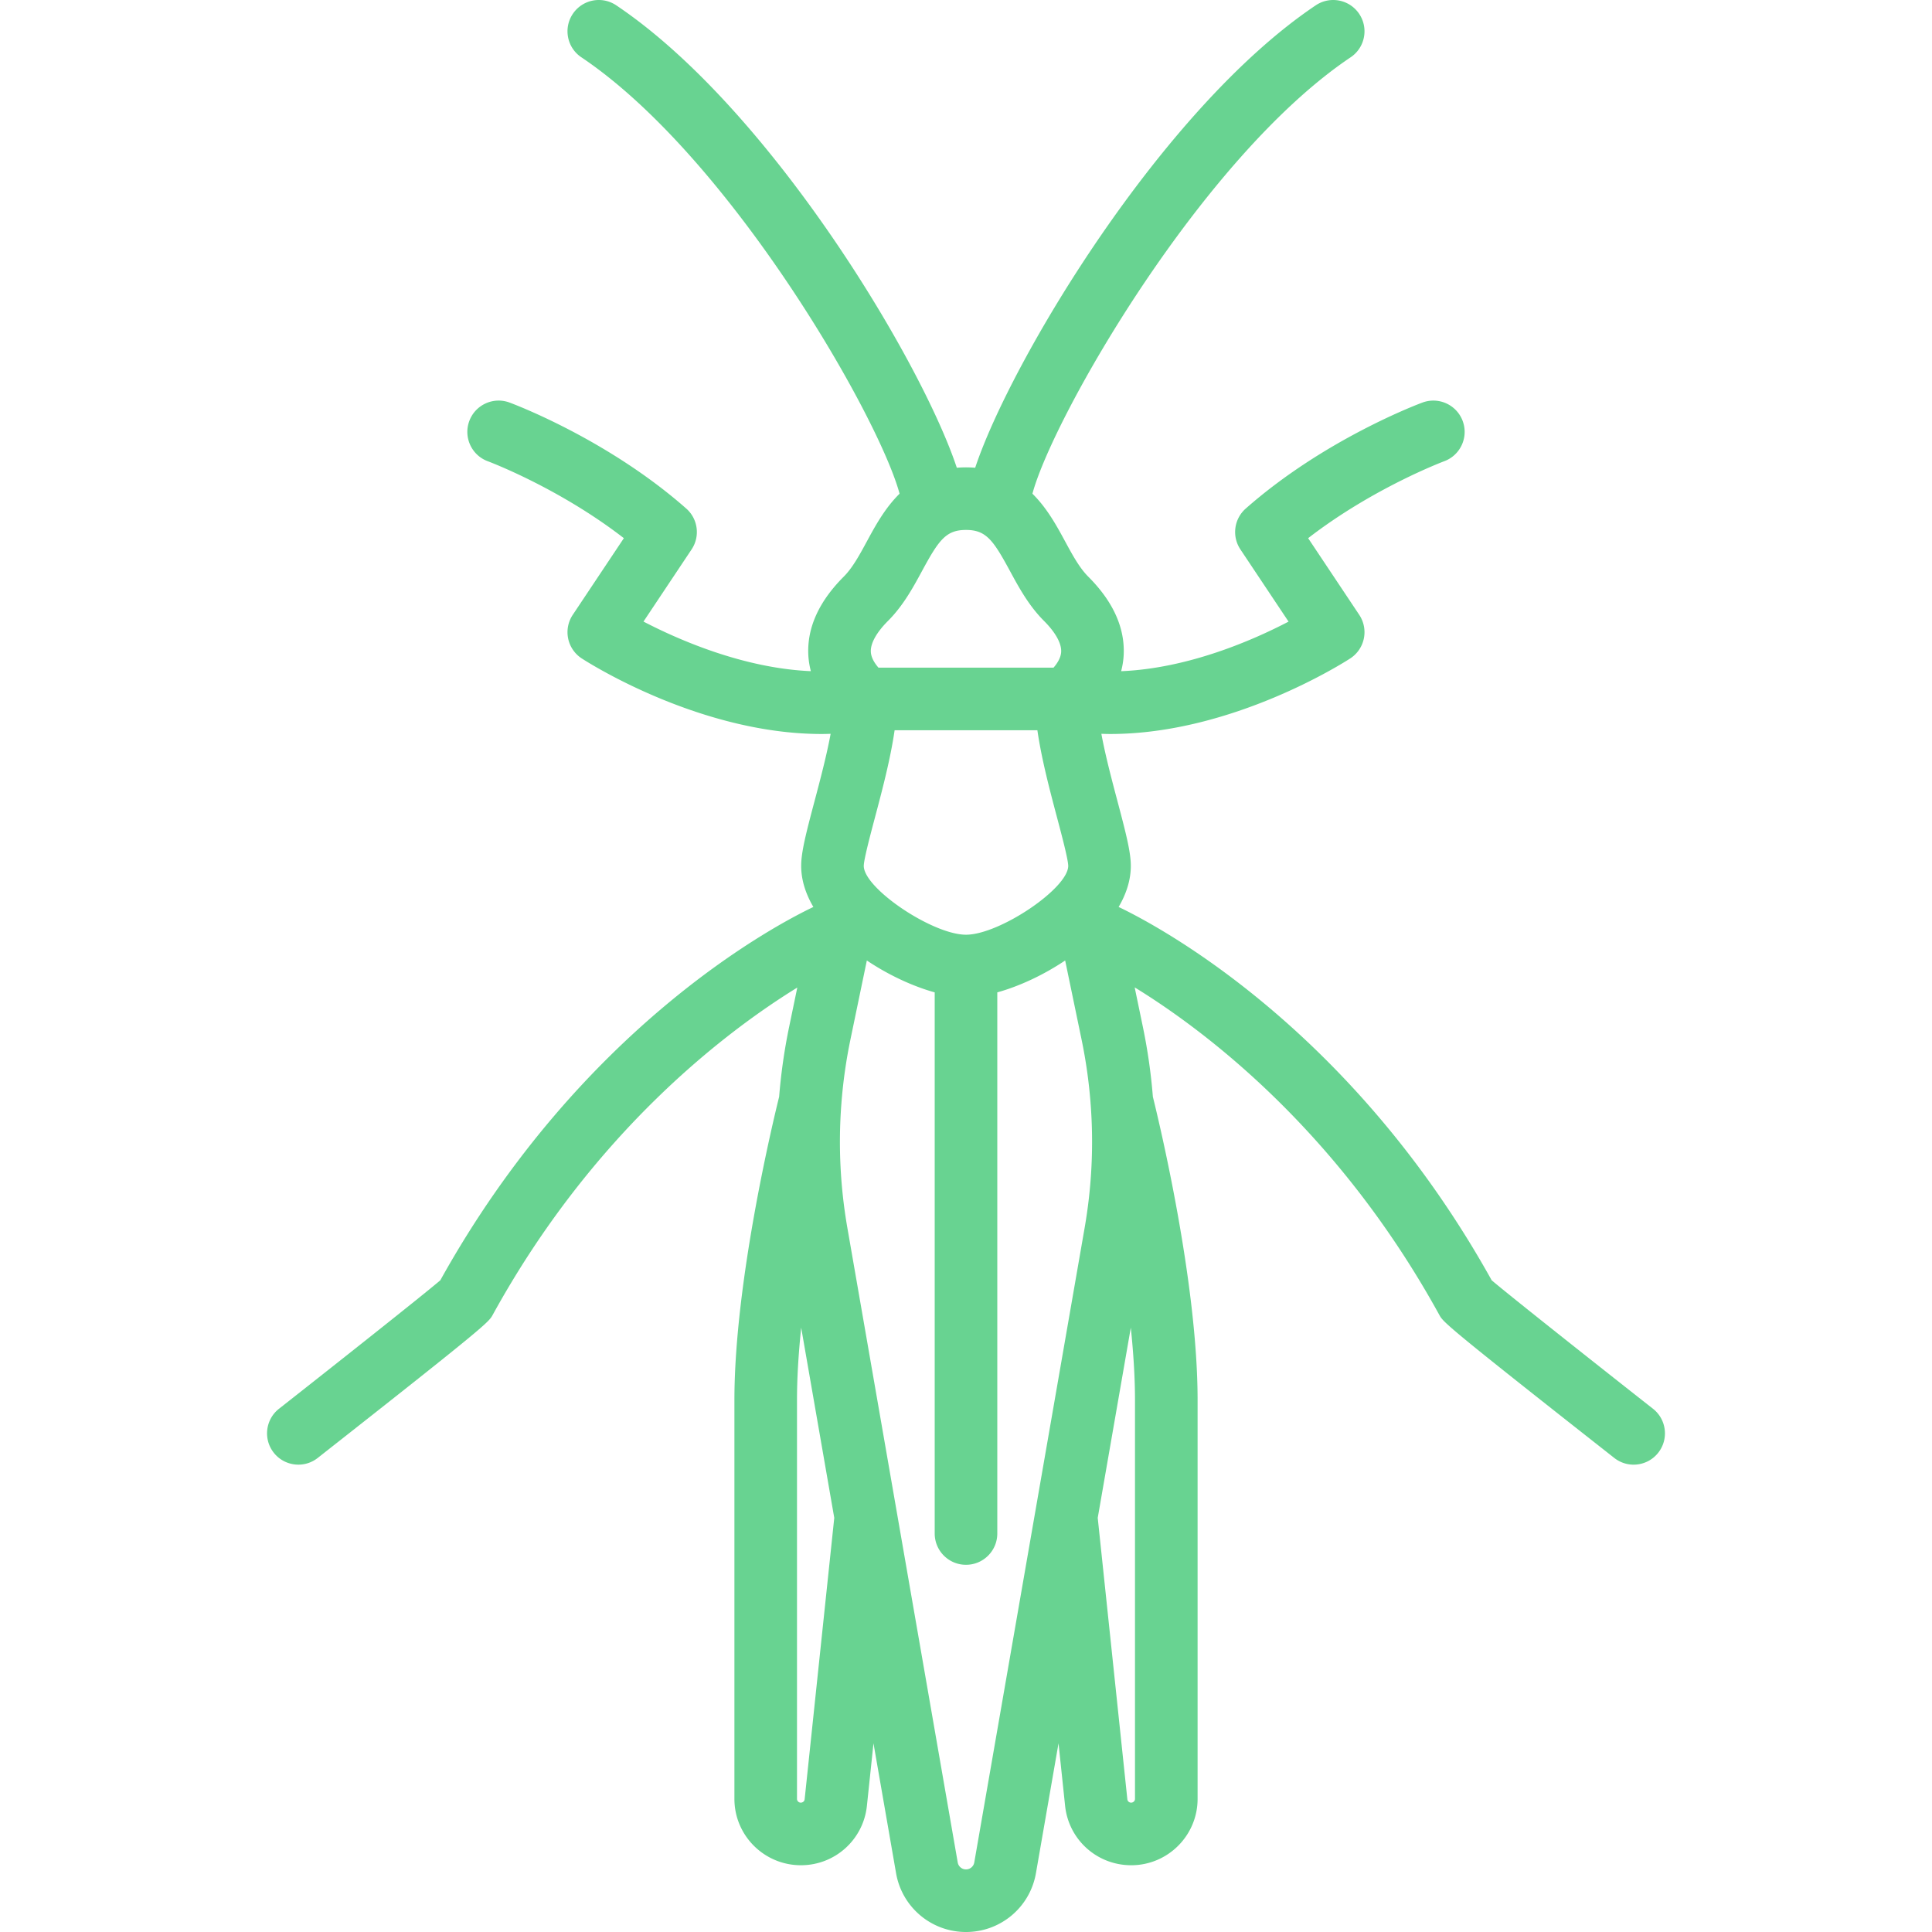 <svg xmlns="http://www.w3.org/2000/svg" viewBox="0 0 463.002 463.002" fill="#68D391"><path d="M396.136 337.605c-13.164-10.348-34.308-27.079-38.654-30.786-33.669-60.553-80.089-85.022-89.403-89.465 1.829-3.123 2.921-6.439 2.921-9.853 0-3.274-1.147-7.757-3.174-15.399-1.353-5.1-2.913-10.985-3.885-16.244.711.021 1.423.043 2.132.043 29.333 0 56.244-17.283 57.521-18.115a7.5 7.5 0 002.146-10.444l-12.245-18.368c15.538-12.017 32.422-18.369 32.603-18.437 3.886-1.435 5.873-5.748 4.438-9.634-1.435-3.885-5.749-5.87-9.634-4.437-.952.352-23.53 8.801-42.363 25.41-2.814 2.482-3.361 6.663-1.279 9.785l11.54 17.309c-8.463 4.413-23.972 11.217-40.121 11.881.383-1.466.565-2.824.616-4.014.28-6.454-2.577-12.725-8.491-18.64-2.119-2.119-3.794-5.211-5.567-8.485-1.974-3.646-4.308-7.946-7.818-11.398 5.019-18.58 40.684-80.711 76.261-104.585 3.439-2.308 4.356-6.967 2.048-10.406-2.309-3.44-6.967-4.358-10.407-2.049-37.082 24.884-73.297 85.674-81.617 110.82-.712-.057-1.443-.092-2.203-.092s-1.491.035-2.203.092c-8.32-25.146-44.536-85.936-81.617-110.82-3.439-2.31-8.1-1.393-10.407 2.049-2.308 3.439-1.391 8.099 2.048 10.406 35.577 23.874 71.242 86.005 76.261 104.585-3.511 3.452-5.844 7.752-7.818 11.398-1.773 3.274-3.448 6.366-5.567 8.485-5.915 5.915-8.771 12.186-8.491 18.64.052 1.187.232 2.543.614 4.005-16.105-.681-31.634-7.479-40.111-11.884l11.531-17.297c2.082-3.122 1.535-7.303-1.279-9.785-18.833-16.609-41.411-25.059-42.363-25.41-3.884-1.438-8.199.551-9.634 4.437s.552 8.199 4.438 9.634c.187.069 17.013 6.364 32.604 18.436l-12.246 18.369a7.5 7.5 0 002.146 10.444c1.278.832 28.186 18.115 57.521 18.115.709 0 1.42-.022 2.132-.043-.972 5.259-2.532 11.144-3.885 16.244-2.027 7.643-3.174 12.125-3.174 15.399 0 3.414 1.092 6.729 2.921 9.853-9.314 4.441-55.735 28.904-89.403 89.465-4.346 3.707-25.49 20.438-38.654 30.786-3.256 2.56-3.821 7.275-1.261 10.531 1.48 1.883 3.68 2.865 5.901 2.865 1.622 0 3.256-.523 4.63-1.604 40.662-31.965 40.983-32.549 41.938-34.284 24.22-44.067 56.204-68.095 72.998-78.45l-1.954 9.416c-1.154 5.559-1.948 11.151-2.398 16.757-1.451 5.849-10.718 44.326-10.718 72.665v95.6c0 8.768 7.133 15.9 15.938 15.9 8.161 0 14.958-6.12 15.813-14.235l1.577-14.984 5.412 31.122c1.42 8.169 8.469 14.098 16.76 14.098s15.34-5.929 16.76-14.097l5.413-31.122 1.577 14.983c.854 8.116 7.652 14.236 15.851 14.236 8.767 0 15.9-7.133 15.9-15.9v-95.6c0-28.337-9.266-66.811-10.718-72.664-.45-5.606-1.244-11.198-2.398-16.758l-1.963-9.458c16.758 10.292 48.682 34.236 73.007 78.494.954 1.734 1.275 2.318 41.937 34.283 1.375 1.08 3.008 1.604 4.63 1.604 2.222 0 4.421-.982 5.901-2.865 2.559-3.257 1.994-7.973-1.262-10.533zM231.501 224.002c-8.014 0-24.5-11.103-24.5-16.494.025-1.577 1.555-7.347 2.672-11.56 1.715-6.463 3.732-14.069 4.72-20.946h34.215c.988 6.877 3.005 14.483 4.72 20.946 1.117 4.213 2.647 9.982 2.672 11.554.001 5.397-16.485 16.5-24.499 16.5zm-18.697-75.197c3.663-3.663 6.047-8.065 8.15-11.95 4.033-7.446 5.74-9.854 10.546-9.854s6.514 2.407 10.546 9.854c2.103 3.885 4.487 8.287 8.15 11.95 2.739 2.739 4.2 5.36 4.112 7.382-.059 1.363-.85 2.685-1.828 3.814h-41.96c-.978-1.129-1.769-2.451-1.828-3.814-.088-2.021 1.373-4.642 4.112-7.382zm-19.971 282.392c-.048.459-.433.805-.933.805-.496 0-.9-.404-.9-.9v-95.6c0-5.429.384-11.336 1.003-17.337l7.929 45.59-7.099 67.442zm40.649 15.139c-.168.965-1.001 1.666-1.981 1.666s-1.813-.701-1.981-1.667l-26.447-152.072c-1.706-9.808-2.185-19.686-1.455-29.517.019-.183.036-.365.041-.546.398-5.042 1.108-10.071 2.145-15.071l3.933-18.95c5.264 3.536 11.096 6.209 16.264 7.642v129.682c0 4.143 3.358 7.5 7.5 7.5s7.5-3.357 7.5-7.5V237.82c5.168-1.432 11-4.106 16.264-7.642l3.933 18.95c1.038 5 1.748 10.029 2.145 15.071.006.182.022.364.041.546.73 9.83.251 19.708-1.455 29.517l-26.447 152.074zm38.519-15.235c0 .496-.404.9-.938.9a.898.898 0 01-.895-.806l-7.099-67.441 7.929-45.591c.619 6.001 1.003 11.908 1.003 17.337v95.601z"/></svg>